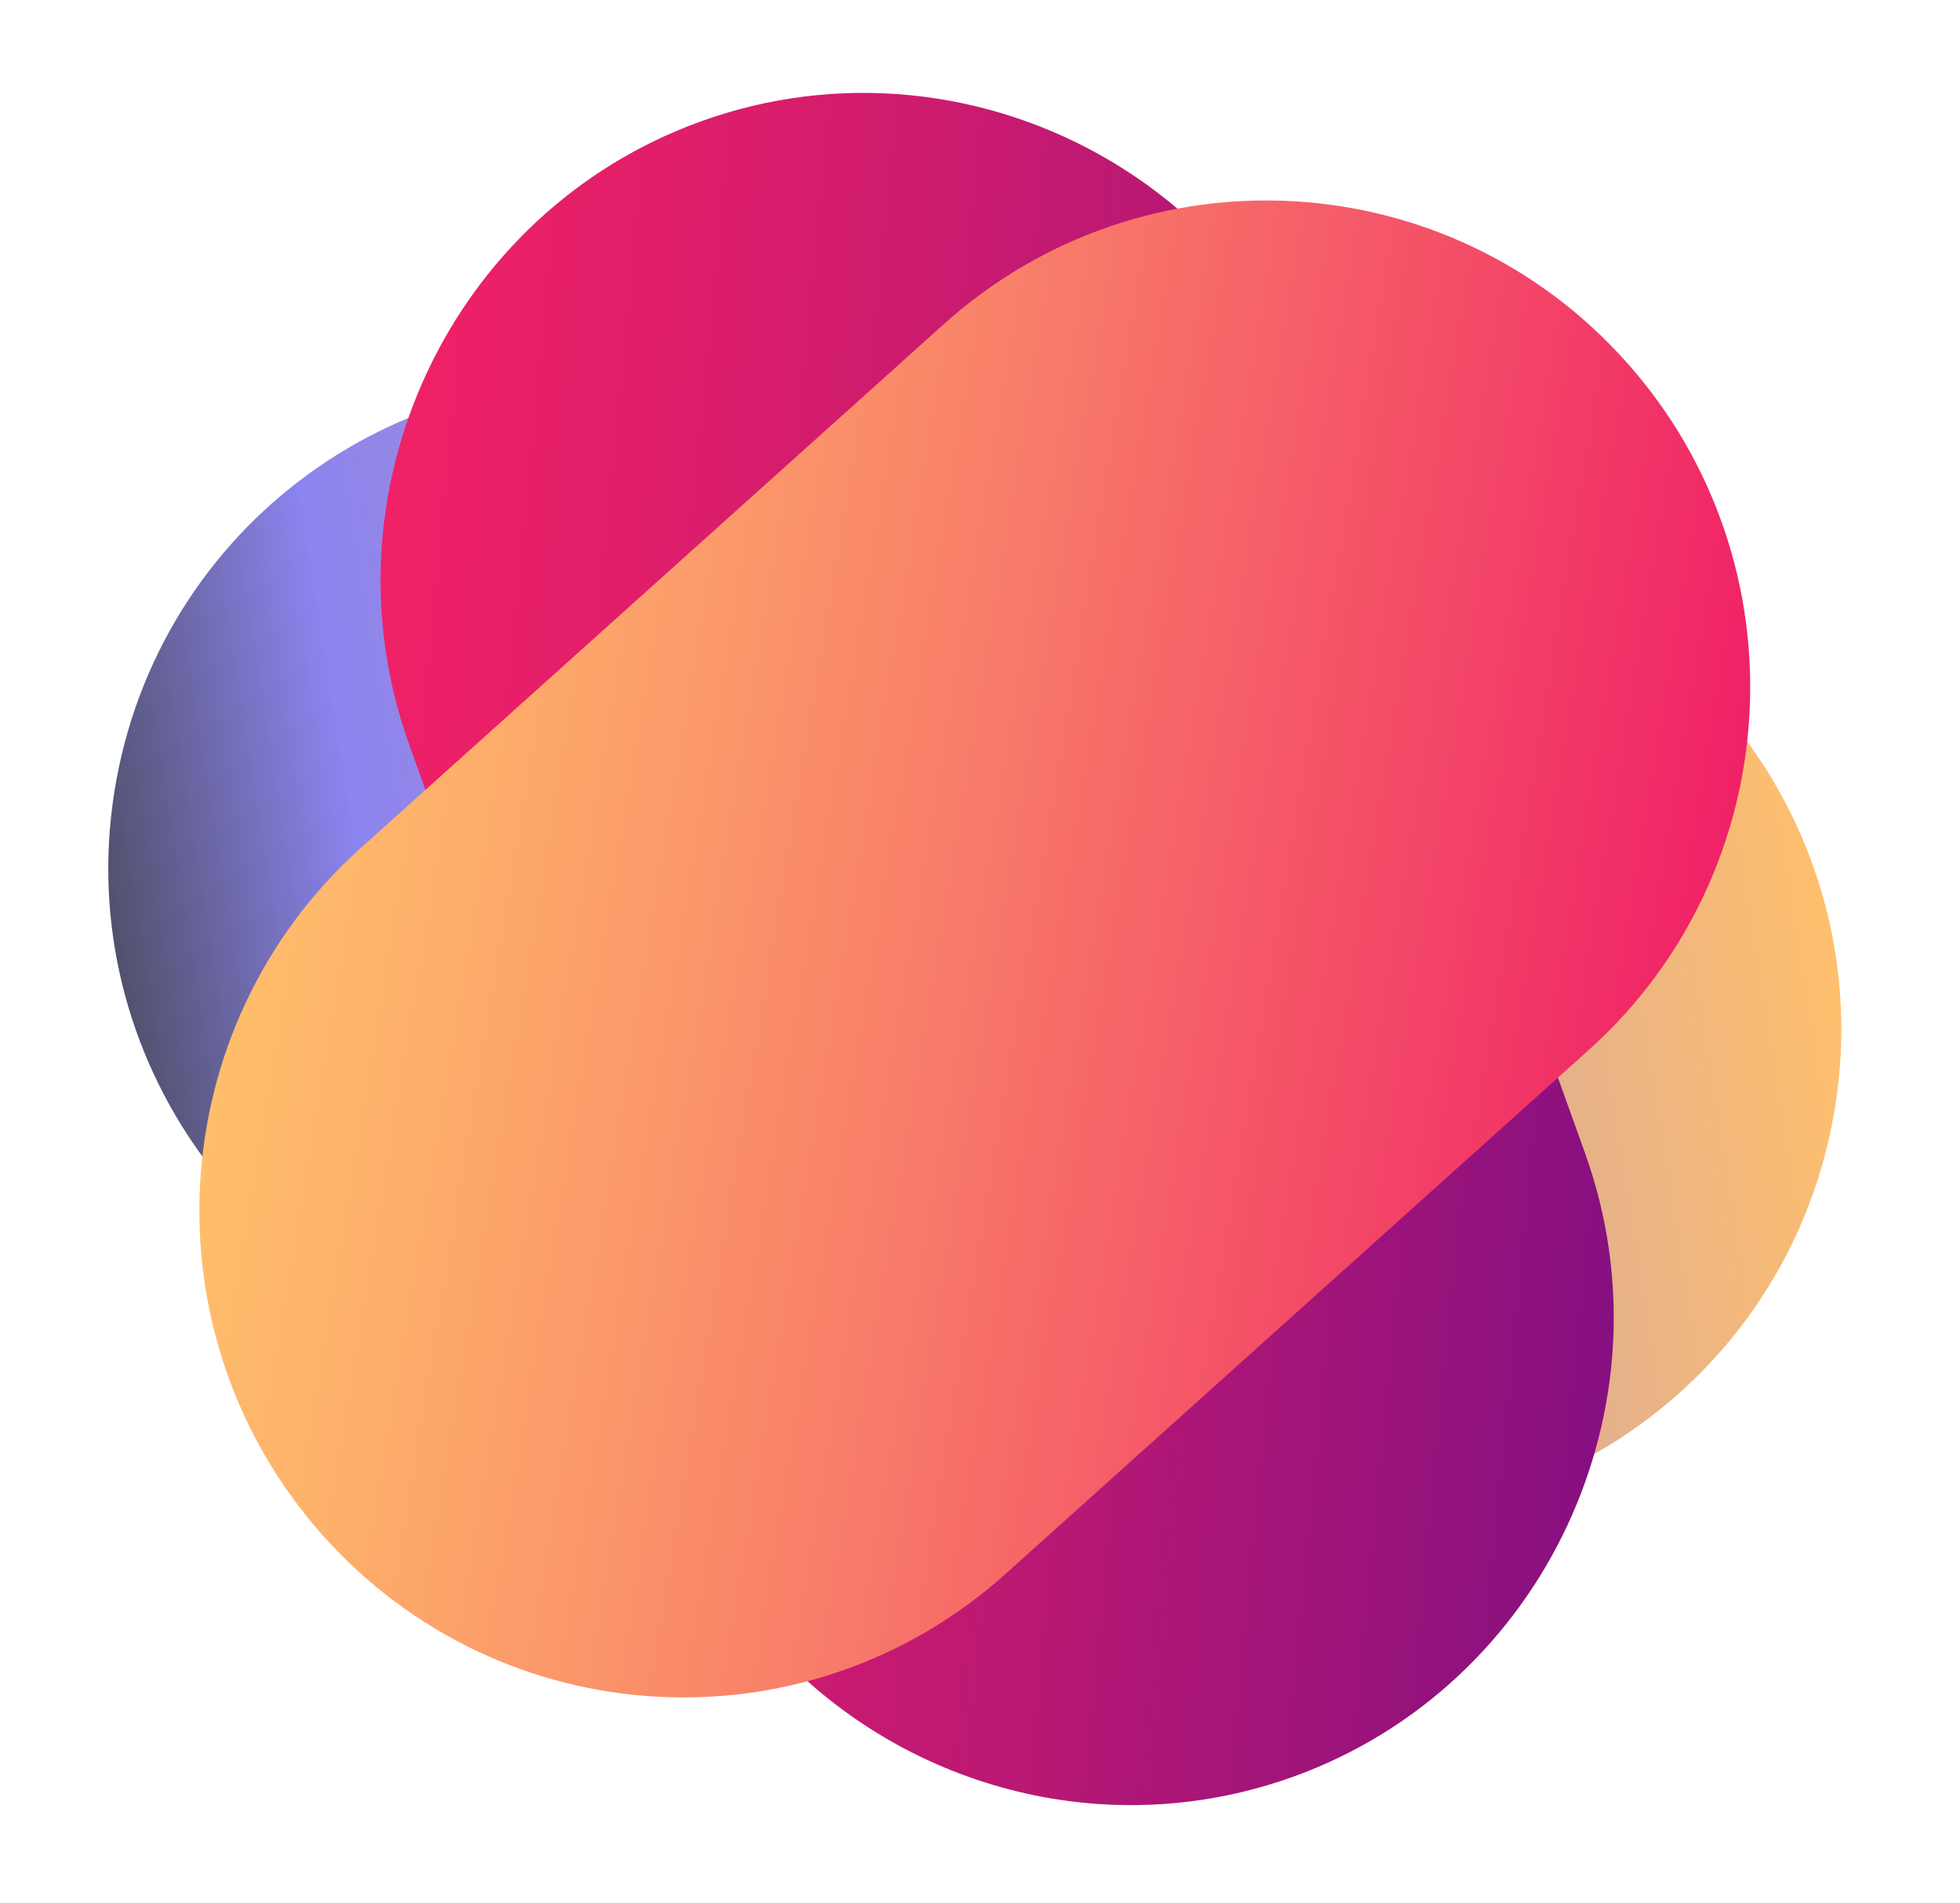 <svg width="172" height="167" viewBox="0 0 172 167" fill="none" xmlns="http://www.w3.org/2000/svg">
<path d="M127.839 48.563L60.707 34.389C37.753 29.543 15.238 44.322 10.418 67.398L10.416 67.408C5.596 90.485 20.296 113.121 43.249 117.967L110.382 132.141C133.335 136.987 155.85 122.209 160.67 99.132L160.672 99.122C165.492 76.045 150.793 53.409 127.839 48.563Z" fill="url(#paint0_linear_38_2553)"/>
<path d="M113.571 155.867C107.504 158.07 101.228 158.782 95.171 158.191C79.332 156.648 64.937 146.182 59.189 130.198L35.908 65.328C27.979 43.234 39.465 18.646 61.441 10.674C67.507 8.47 73.773 7.759 79.83 8.35C95.679 9.892 110.074 20.359 115.812 36.343L139.103 101.203C147.032 123.297 135.546 147.895 113.571 155.867Z" fill="url(#paint1_linear_38_2553)"/>
<path d="M88.264 138.082L139.418 92.132C156.907 76.421 158.418 49.43 142.791 31.846L142.784 31.839C127.158 14.255 100.311 12.736 82.822 28.447L31.668 74.397C14.178 90.108 12.668 117.099 28.295 134.683L28.301 134.69C43.928 152.274 70.774 153.793 88.264 138.082Z" fill="url(#paint2_linear_38_2553)"/>
<defs>
<linearGradient id="paint0_linear_38_2553" x1="12.006" y1="95.1" x2="159.139" y2="71.659" gradientUnits="userSpaceOnUse">
<stop stop-color="#51516D"/>
<stop offset="0.15" stop-color="#8C84EF"/>
<stop offset="0.45" stop-color="#B096C6"/>
<stop offset="0.85" stop-color="#E9B386"/>
<stop offset="1" stop-color="#FFBF6D"/>
</linearGradient>
<linearGradient id="paint1_linear_38_2553" x1="30.608" y1="77.723" x2="144.387" y2="88.7" gradientUnits="userSpaceOnUse">
<stop stop-color="#F02167"/>
<stop offset="0.2" stop-color="#E01E6A"/>
<stop offset="0.59" stop-color="#B81874"/>
<stop offset="1" stop-color="#861080"/>
</linearGradient>
<linearGradient id="paint2_linear_38_2553" x1="22.506" y1="72.725" x2="148.622" y2="93.582" gradientUnits="userSpaceOnUse">
<stop stop-color="#FFBE6B"/>
<stop offset="0.14" stop-color="#FDAE6A"/>
<stop offset="0.42" stop-color="#F98569"/>
<stop offset="0.8" stop-color="#F34567"/>
<stop offset="1" stop-color="#F02167"/>
</linearGradient>
</defs>
</svg>
